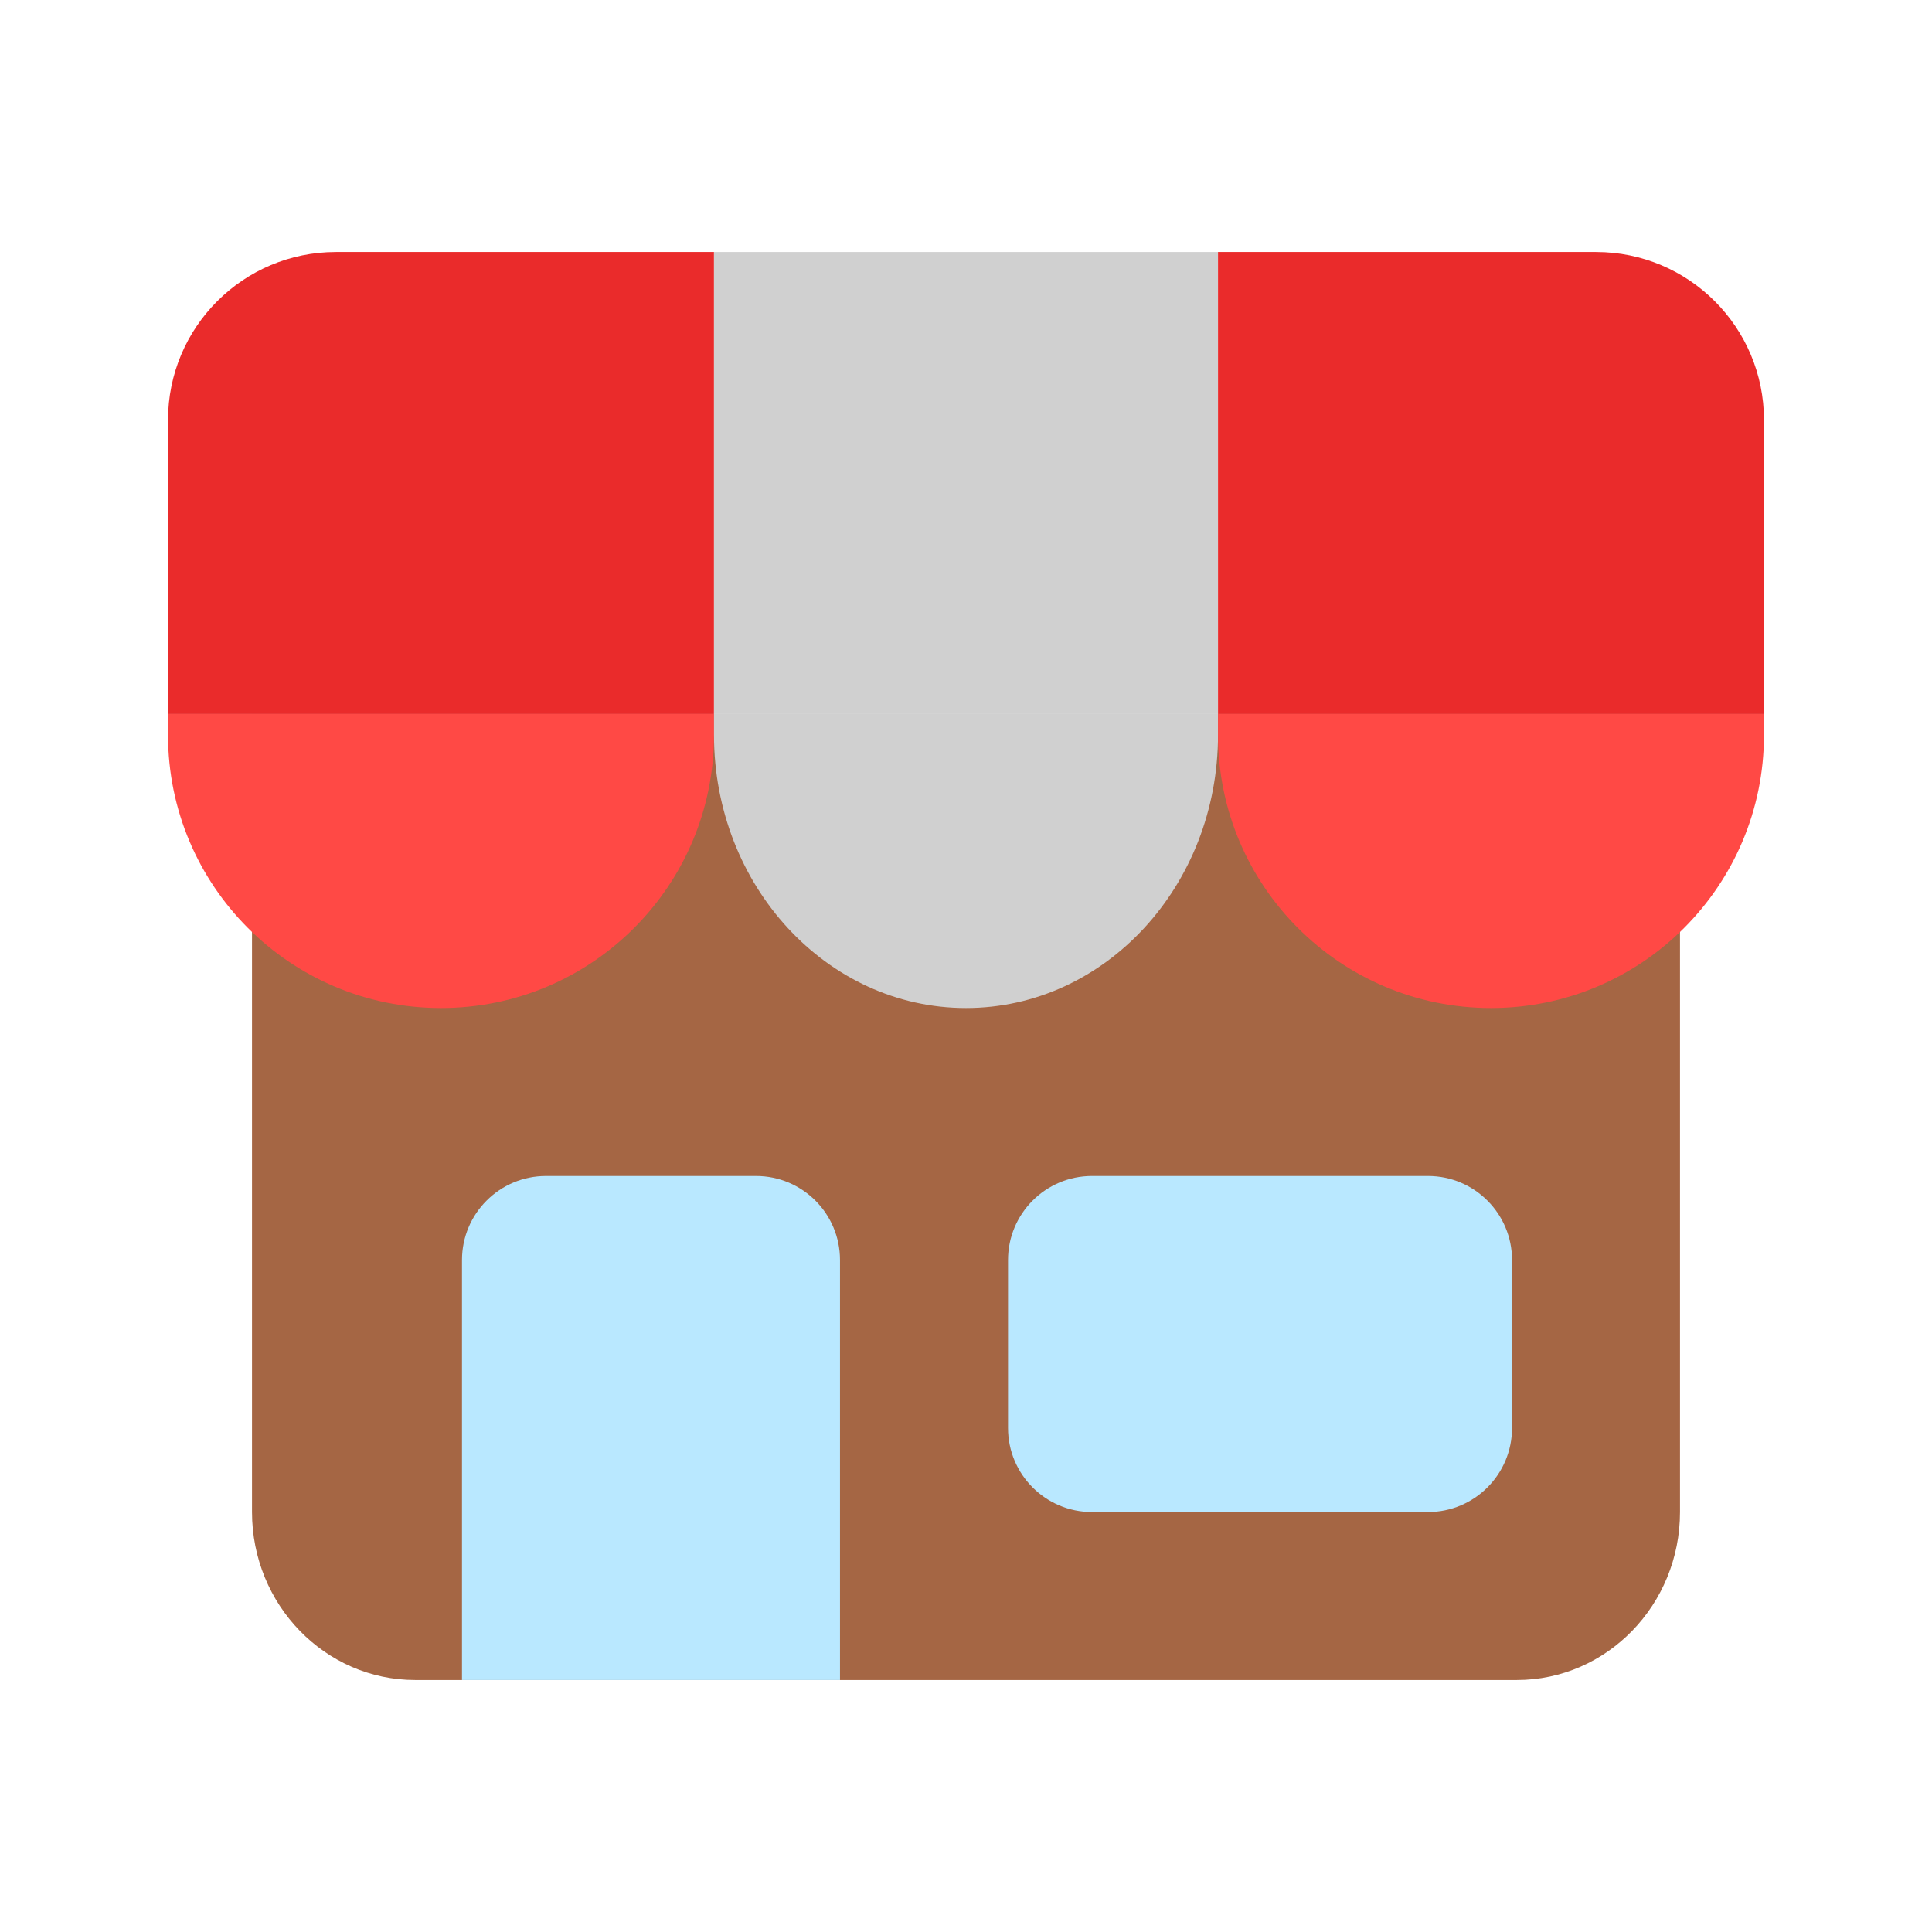 <svg width="32" height="32" viewBox="0 0 32 32" fill="none" xmlns="http://www.w3.org/2000/svg">
<path d="M27.826 25.044V11.826H4.174V25.044C4.174 26.58 5.384 27.826 6.877 27.826H25.123C26.616 27.826 27.826 26.58 27.826 25.044Z" fill="#A56644"/>
<path d="M2.783 6.957C2.783 5.42 4.028 4.174 5.565 4.174H11.826V11.826H2.783V6.957Z" fill="#EA2B2B"/>
<path d="M2.783 11.826H11.826V12.174C11.826 14.671 9.802 16.696 7.304 16.696C4.807 16.696 2.783 14.671 2.783 12.174V11.826Z" fill="#FF4945"/>
<path d="M11.826 11.826H20.174V12.174C20.174 14.671 18.305 16.696 16 16.696C13.695 16.696 11.826 14.671 11.826 12.174V11.826Z" fill="#D0D0D0"/>
<path d="M20.174 11.826H29.217V12.174C29.217 14.671 27.193 16.696 24.696 16.696C22.198 16.696 20.174 14.671 20.174 12.174V11.826Z" fill="#FF4945"/>
<path d="M11.826 4.174H20.174V11.826H11.826V4.174Z" fill="#D0D0D0"/>
<path d="M20.174 4.174H26.435C27.972 4.174 29.217 5.42 29.217 6.957V11.826H20.174V4.174Z" fill="#EA2B2B"/>
<path d="M7.652 20.87C7.652 20.101 8.275 19.478 9.044 19.478H12.522C13.29 19.478 13.913 20.101 13.913 20.87V27.826H7.652V20.87Z" fill="#B9E8FF"/>
<path d="M16.696 20.87C16.696 20.101 17.319 19.478 18.087 19.478H23.652C24.421 19.478 25.044 20.101 25.044 20.87V23.652C25.044 24.421 24.421 25.044 23.652 25.044H18.087C17.319 25.044 16.696 24.421 16.696 23.652V20.87Z" fill="#B9E8FF"/>
</svg>
